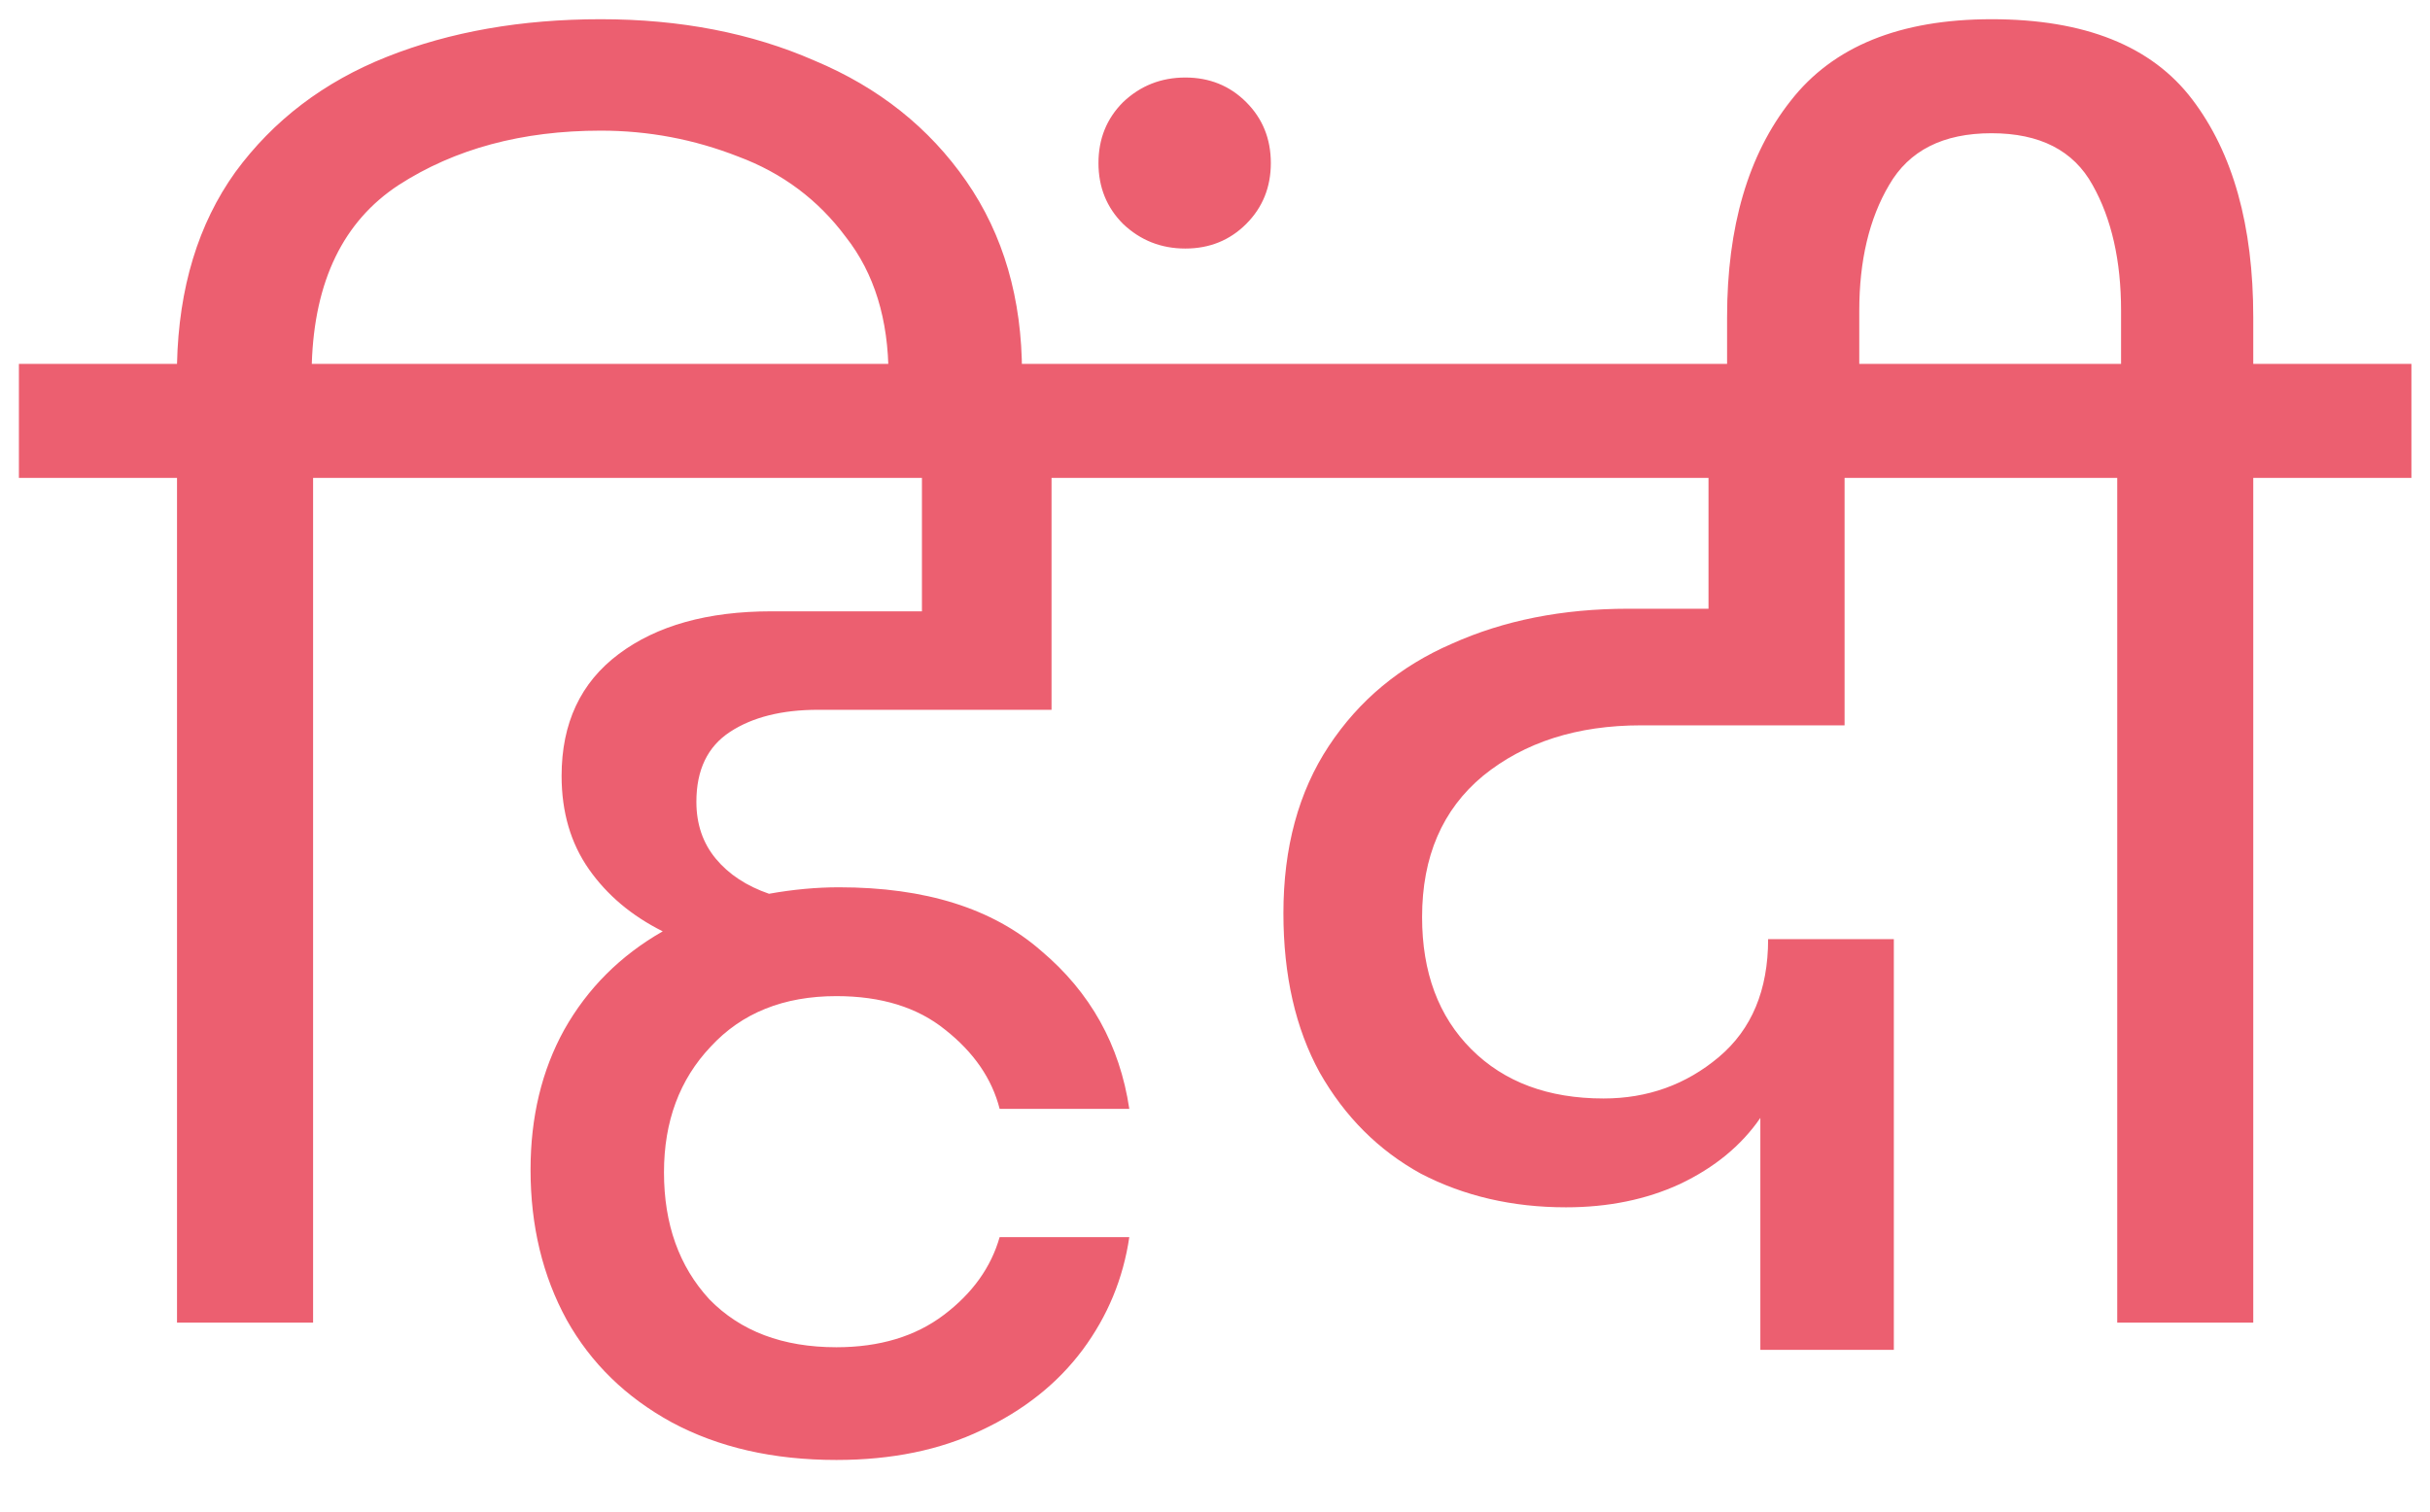 <svg width="45" height="28" viewBox="0 0 45 28" fill="none" xmlns="http://www.w3.org/2000/svg">
<path d="M11.126 0.356C12.598 0.356 13.918 0.612 15.086 1.124C16.27 1.62 17.206 2.364 17.894 3.356C18.582 4.348 18.926 5.532 18.926 6.908V7.316H16.454V6.956C16.454 5.916 16.19 5.06 15.662 4.388C15.15 3.7 14.486 3.204 13.67 2.9C12.854 2.58 12.006 2.42 11.126 2.42C9.67 2.42 8.422 2.756 7.382 3.428C6.358 4.1 5.822 5.204 5.774 6.74H8.726V8.852H5.798V24.5H3.278V8.852H0.35V6.74H3.278C3.31 5.332 3.67 4.148 4.358 3.188C5.062 2.228 5.998 1.516 7.166 1.052C8.334 0.588 9.654 0.356 11.126 0.356ZM15.152 13.148C14.48 13.148 13.937 13.284 13.521 13.556C13.104 13.828 12.896 14.26 12.896 14.852C12.896 15.268 13.017 15.62 13.257 15.908C13.496 16.196 13.825 16.412 14.241 16.556C14.688 16.476 15.12 16.436 15.537 16.436C17.137 16.436 18.384 16.828 19.28 17.612C20.192 18.38 20.736 19.356 20.913 20.54H18.512C18.369 19.98 18.032 19.492 17.505 19.076C16.992 18.66 16.32 18.452 15.489 18.452C14.512 18.452 13.736 18.764 13.161 19.388C12.585 19.996 12.296 20.772 12.296 21.716C12.296 22.676 12.576 23.46 13.136 24.068C13.713 24.66 14.496 24.956 15.489 24.956C16.288 24.956 16.953 24.756 17.48 24.356C18.009 23.956 18.352 23.476 18.512 22.916H20.913C20.8 23.684 20.512 24.38 20.049 25.004C19.584 25.628 18.96 26.124 18.177 26.492C17.409 26.86 16.512 27.044 15.489 27.044C14.32 27.044 13.305 26.812 12.441 26.348C11.592 25.884 10.944 25.252 10.496 24.452C10.049 23.636 9.825 22.708 9.825 21.668C9.825 20.692 10.033 19.828 10.448 19.076C10.88 18.308 11.489 17.7 12.273 17.252C11.697 16.964 11.241 16.58 10.905 16.1C10.569 15.62 10.4 15.044 10.4 14.372C10.4 13.396 10.752 12.644 11.457 12.116C12.161 11.588 13.104 11.324 14.289 11.324H17.073V8.852H7.569V6.74H22.761V8.852H19.473V13.148H15.152ZM23.534 3.02C23.534 3.468 23.382 3.844 23.078 4.148C22.774 4.452 22.398 4.604 21.95 4.604C21.502 4.604 21.118 4.452 20.798 4.148C20.494 3.844 20.342 3.468 20.342 3.02C20.342 2.572 20.494 2.196 20.798 1.892C21.118 1.588 21.502 1.436 21.95 1.436C22.398 1.436 22.774 1.588 23.078 1.892C23.382 2.196 23.534 2.572 23.534 3.02ZM30.391 13.436C29.207 13.436 28.231 13.748 27.463 14.372C26.711 14.996 26.335 15.868 26.335 16.988C26.335 18.012 26.639 18.828 27.247 19.436C27.855 20.044 28.671 20.348 29.695 20.348C30.511 20.348 31.223 20.092 31.831 19.58C32.439 19.068 32.743 18.34 32.743 17.396H35.071V25.004H32.599V20.708C32.247 21.22 31.751 21.628 31.111 21.932C30.487 22.22 29.783 22.364 28.999 22.364C28.007 22.364 27.111 22.156 26.311 21.74C25.527 21.308 24.903 20.684 24.439 19.868C23.991 19.052 23.767 18.068 23.767 16.916C23.767 15.7 24.047 14.668 24.607 13.82C25.167 12.972 25.927 12.34 26.887 11.924C27.847 11.492 28.935 11.276 30.151 11.276H31.639V8.852H21.631V6.74H37.423L37.399 8.852H34.159V13.436H30.391ZM44.656 6.74V8.852H41.727V24.5H39.208V8.852H36.279V6.74H39.279V5.756C39.279 4.828 39.103 4.052 38.752 3.428C38.4 2.788 37.776 2.468 36.88 2.468C35.983 2.468 35.352 2.788 34.983 3.428C34.615 4.052 34.431 4.828 34.431 5.756V7.316H31.983V5.876C31.983 4.196 32.376 2.86 33.16 1.868C33.944 0.86 35.184 0.356 36.88 0.356C38.608 0.356 39.847 0.852 40.599 1.844C41.352 2.836 41.727 4.18 41.727 5.876V6.74H44.656Z" fill="#EC5F70"/>
</svg>
